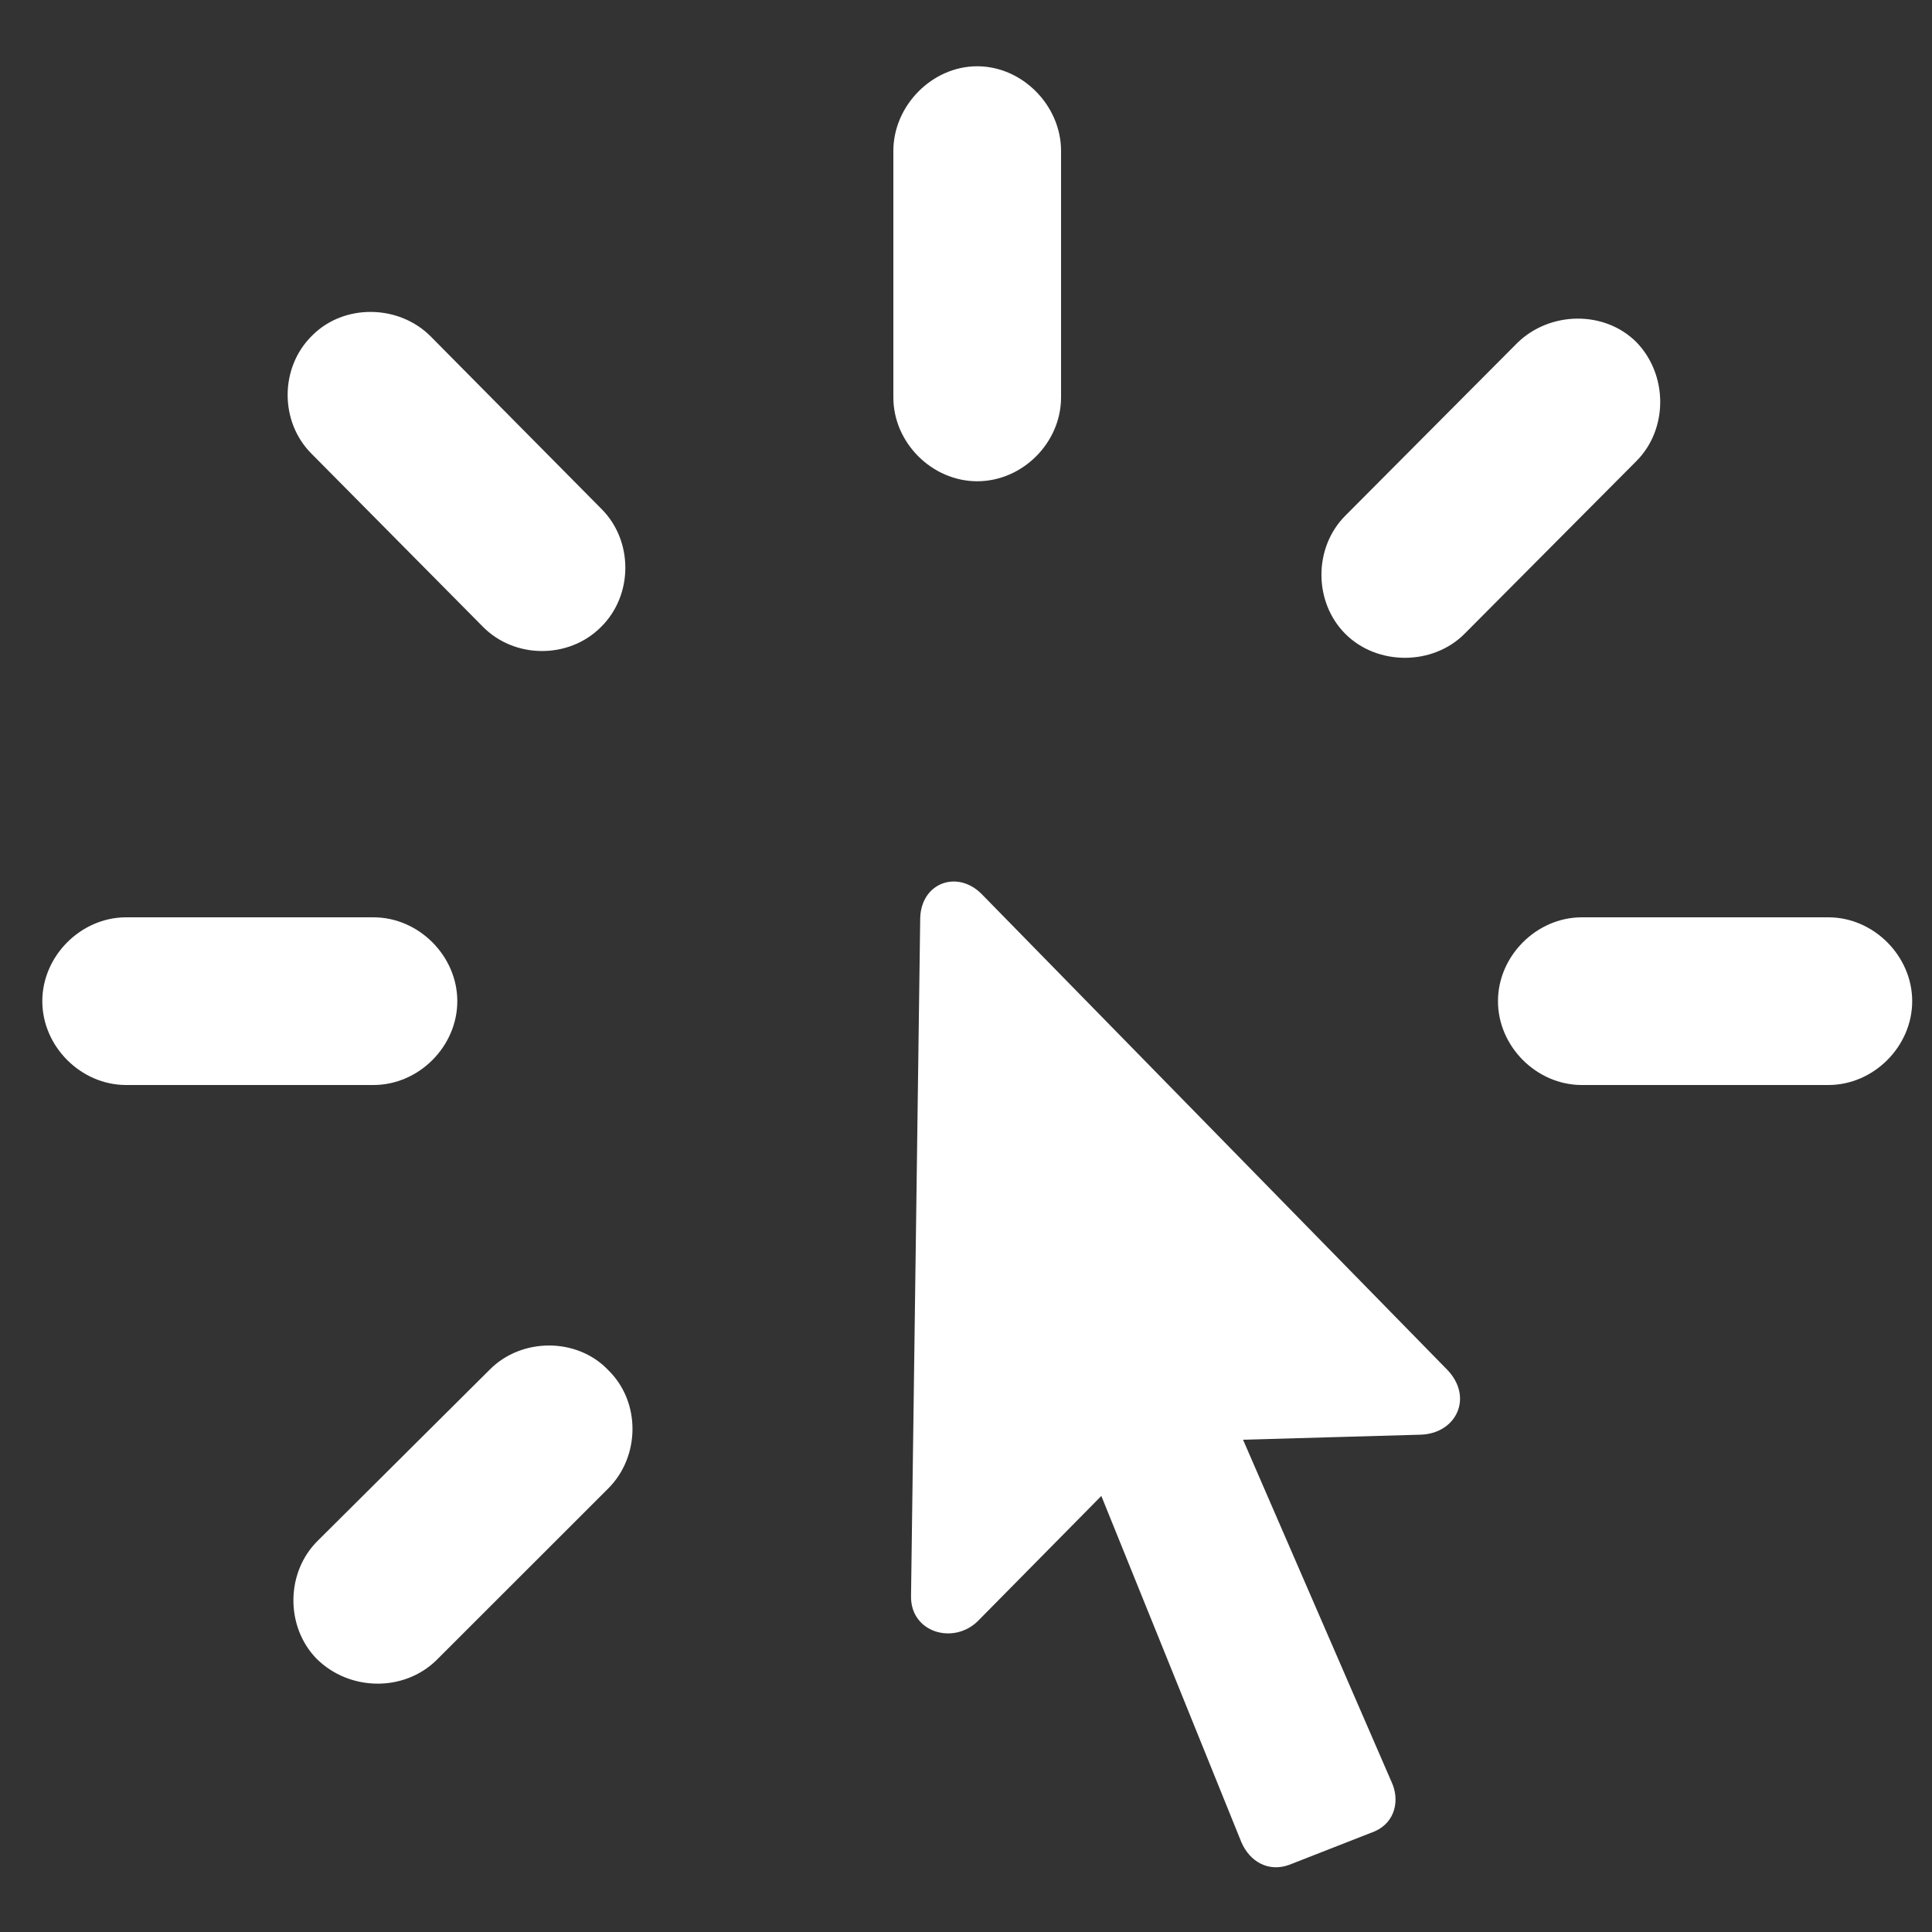 <svg width="20" height="20" viewBox="0 0 20 20" fill="none" xmlns="http://www.w3.org/2000/svg">
<rect x="0" y="0" width="20" height="20" fill="#333333" stroke="none"/>
<g clip-path="url(#clip0_1_5726)">
<path d="M10.116 4.982C10.585 4.982 10.984 4.583 10.984 4.114V1.562C10.984 1.094 10.585 0.686 10.116 0.686C9.648 0.686 9.248 1.094 9.248 1.562V4.114C9.248 4.583 9.648 4.982 10.116 4.982ZM6.219 6.493C6.557 6.163 6.557 5.599 6.227 5.269L4.457 3.481C4.127 3.151 3.562 3.142 3.233 3.472C2.894 3.802 2.894 4.366 3.224 4.696L4.995 6.484C5.325 6.823 5.889 6.823 6.219 6.493ZM13.927 6.562C14.257 6.892 14.83 6.892 15.16 6.562L16.939 4.774C17.269 4.444 17.269 3.88 16.939 3.541C16.609 3.212 16.045 3.22 15.707 3.55L13.927 5.338C13.597 5.668 13.597 6.232 13.927 6.562ZM9.431 16.519C9.422 16.901 9.873 17.031 10.125 16.779L11.401 15.486L12.851 19.071C12.938 19.271 13.129 19.383 13.345 19.305L14.231 18.958C14.448 18.863 14.491 18.628 14.405 18.446L12.868 14.904L14.7 14.852C15.073 14.844 15.255 14.47 14.986 14.184L10.16 9.253C9.908 9.002 9.535 9.14 9.526 9.505L9.431 16.519ZM4.734 10.364C4.734 9.896 4.335 9.496 3.866 9.496H1.306C0.837 9.496 0.438 9.896 0.438 10.364C0.438 10.833 0.837 11.232 1.306 11.232H3.866C4.335 11.232 4.734 10.833 4.734 10.364ZM15.507 10.364C15.507 10.833 15.906 11.232 16.375 11.232H18.927C19.396 11.232 19.795 10.833 19.795 10.364C19.795 9.896 19.396 9.496 18.927 9.496H16.375C15.906 9.496 15.507 9.896 15.507 10.364ZM6.297 14.184C5.976 13.845 5.403 13.845 5.073 14.175L3.293 15.946C2.955 16.276 2.955 16.84 3.276 17.17C3.615 17.508 4.179 17.517 4.517 17.187L6.297 15.408C6.627 15.078 6.635 14.514 6.297 14.184Z" fill="white"/>
</g>
<defs>
<clipPath id="clip0_1_5726">
<rect width="20" height="20" fill="white"/>
</clipPath>
</defs>
</svg>
